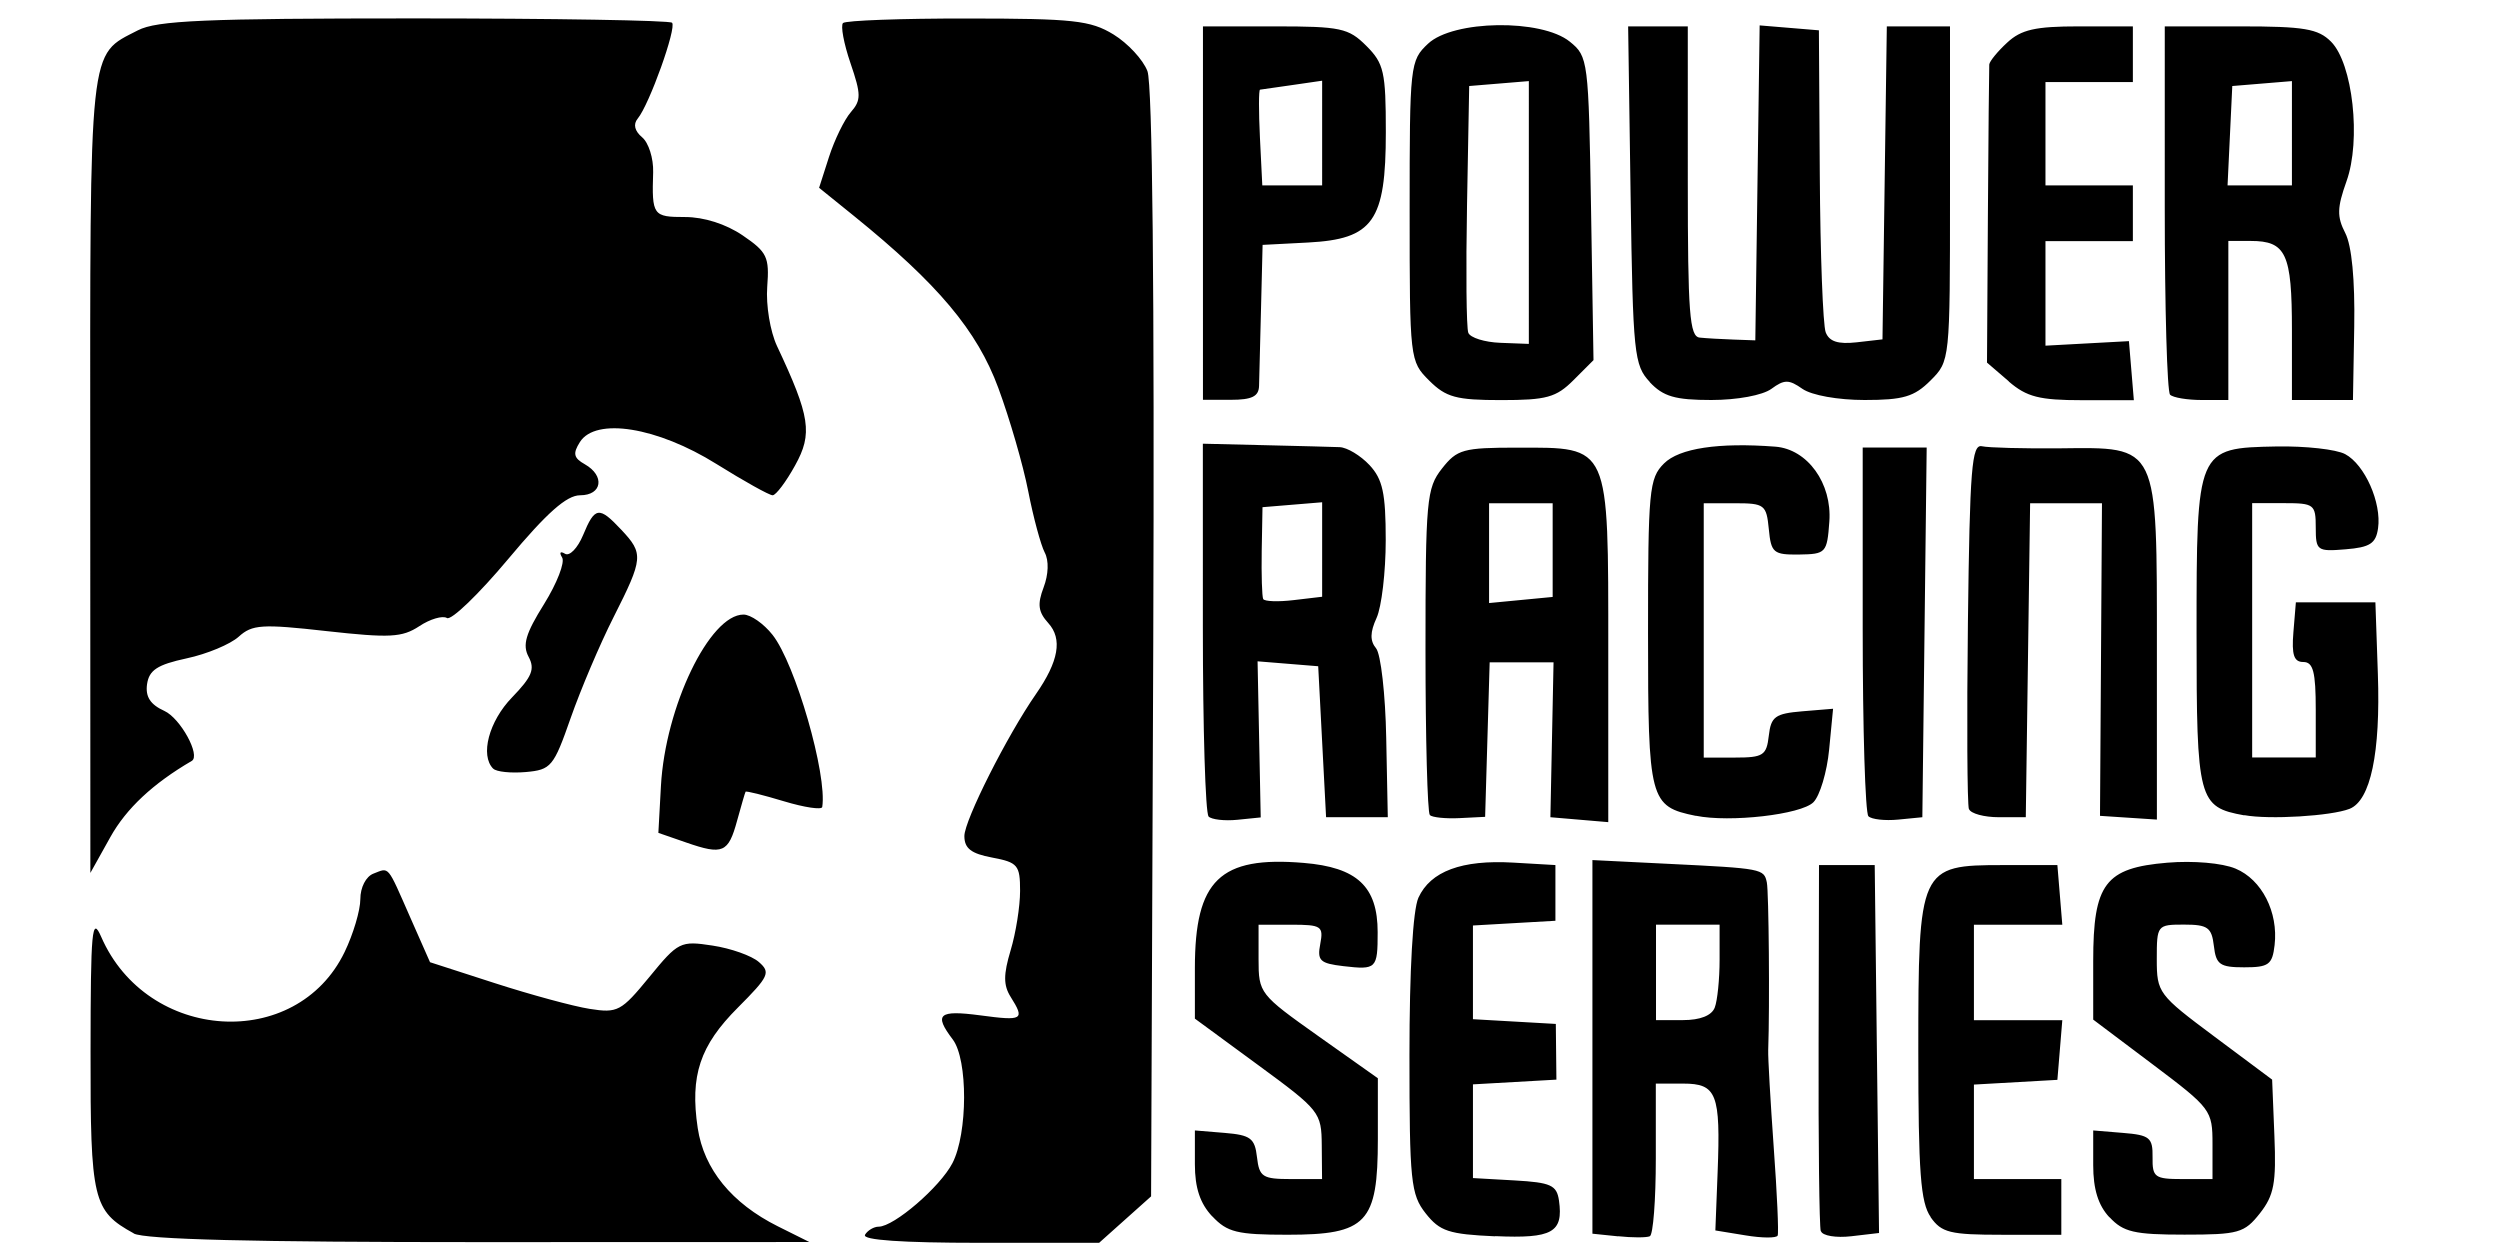 <?xml version="1.0" encoding="UTF-8" standalone="no"?>
<!-- Created with Inkscape (http://www.inkscape.org/) -->

<svg
   width="1in"
   height="0.5in"
   viewBox="0 0 25.4 12.7"
   version="1.1"
   id="svg1"
   xml:space="preserve"
   inkscape:version="1.3.2 (091e20e, 2023-11-25, custom)"
   sodipodi:docname="logo.svg"
   xmlns:inkscape="http://www.inkscape.org/namespaces/inkscape"
   xmlns:sodipodi="http://sodipodi.sourceforge.net/DTD/sodipodi-0.dtd"
   xmlns="http://www.w3.org/2000/svg"
   xmlns:svg="http://www.w3.org/2000/svg"><sodipodi:namedview
     id="namedview1"
     pagecolor="#ffffff"
     bordercolor="#666666"
     borderopacity="1.0"
     inkscape:showpageshadow="2"
     inkscape:pageopacity="0.0"
     inkscape:pagecheckerboard="0"
     inkscape:deskcolor="#d1d1d1"
     inkscape:document-units="mm"
     inkscape:zoom="8.4057616"
     inkscape:cx="38.366541"
     inkscape:cy="30.098403"
     inkscape:window-width="1920"
     inkscape:window-height="1057"
     inkscape:window-x="1672"
     inkscape:window-y="-8"
     inkscape:window-maximized="1"
     inkscape:current-layer="layer1" /><defs
     id="defs1" /><g
     inkscape:label="Layer 1"
     inkscape:groupmode="layer"
     id="layer1"><path
       style="fill:#000000;stroke-width:0.305"
       d="m 1.359,12.531 c -0.415,-0.228 -0.441,-0.337 -0.439,-1.845 0.001,-1.242 0.014,-1.384 0.108,-1.168 0.467,1.072 1.983,1.167 2.473,0.155 0.088,-0.182 0.16,-0.424 0.16,-0.538 0,-0.119 0.057,-0.23 0.133,-0.259 0.164,-0.063 0.136,-0.096 0.375,0.447 l 0.2,0.453 0.659,0.213 c 0.363,0.117 0.796,0.235 0.962,0.261 0.285,0.045 0.321,0.026 0.607,-0.323 0.294,-0.359 0.316,-0.37 0.642,-0.32 0.186,0.028 0.398,0.103 0.471,0.167 0.122,0.106 0.103,0.146 -0.213,0.463 -0.386,0.386 -0.488,0.691 -0.408,1.225 0.063,0.417 0.345,0.763 0.813,0.997 l 0.321,0.16 -3.352,0.001 c -2.287,5.3e-4 -3.403,-0.027 -3.513,-0.088 z m 7.43,0.013 c 0.027,-0.044 0.09,-0.081 0.138,-0.081 0.156,0 0.625,-0.404 0.75,-0.646 0.156,-0.303 0.158,-1.051 0.003,-1.256 -0.195,-0.257 -0.144,-0.301 0.28,-0.245 0.434,0.058 0.454,0.045 0.308,-0.188 -0.074,-0.118 -0.074,-0.226 0,-0.473 0.053,-0.176 0.096,-0.447 0.096,-0.604 0,-0.261 -0.023,-0.289 -0.283,-0.338 -0.214,-0.04 -0.283,-0.093 -0.283,-0.219 0,-0.159 0.434,-1.02 0.727,-1.442 0.232,-0.334 0.271,-0.561 0.126,-0.721 -0.103,-0.114 -0.113,-0.191 -0.048,-0.363 0.05,-0.132 0.055,-0.273 0.011,-0.355 -0.039,-0.075 -0.115,-0.354 -0.167,-0.621 -0.052,-0.267 -0.189,-0.739 -0.304,-1.05 -0.215,-0.583 -0.613,-1.057 -1.467,-1.748 l -0.354,-0.286 0.101,-0.315 c 0.056,-0.173 0.155,-0.377 0.221,-0.453 0.106,-0.122 0.106,-0.179 -0.003,-0.498 -0.068,-0.199 -0.102,-0.382 -0.076,-0.408 0.026,-0.026 0.595,-0.047 1.265,-0.046 1.075,2.7e-4 1.249,0.019 1.483,0.162 0.145,0.089 0.301,0.256 0.345,0.373 0.051,0.135 0.072,2.241 0.059,5.822 l -0.022,5.61 -0.264,0.236 -0.264,0.236 H 9.954 c -0.789,0 -1.197,-0.028 -1.165,-0.081 z m 6.403,0.017 c -0.472,-0.021 -0.563,-0.051 -0.707,-0.233 -0.151,-0.192 -0.165,-0.323 -0.165,-1.608 0,-0.867 0.035,-1.475 0.091,-1.599 0.123,-0.269 0.441,-0.387 0.961,-0.357 l 0.431,0.025 v 0.283 0.283 l -0.419,0.024 -0.419,0.024 v 0.476 0.476 l 0.421,0.024 0.421,0.024 0.003,0.283 0.003,0.283 -0.424,0.024 -0.424,0.024 v 0.476 0.476 l 0.424,0.024 c 0.368,0.021 0.427,0.048 0.45,0.204 0.046,0.325 -0.067,0.388 -0.648,0.362 z m 1.249,3e-4 -0.262,-0.027 v -1.898 -1.898 l 0.787,0.039 c 0.938,0.046 0.956,0.05 0.985,0.188 0.02,0.092 0.03,1.261 0.014,1.703 -0.003,0.078 0.023,0.523 0.056,0.989 0.034,0.466 0.052,0.87 0.04,0.896 -0.012,0.027 -0.159,0.026 -0.327,-0.002 l -0.306,-0.05 0.023,-0.593 c 0.031,-0.798 -0.009,-0.899 -0.351,-0.899 h -0.277 v 0.762 c 0,0.419 -0.027,0.775 -0.061,0.789 -0.033,0.015 -0.179,0.015 -0.323,-3e-4 z m 0.981,-2.325 c 0.027,-0.07 0.049,-0.288 0.049,-0.485 v -0.357 h -0.323 -0.323 v 0.485 0.485 h 0.274 c 0.175,0 0.292,-0.046 0.323,-0.128 z m 1.077,2.272 c -0.015,-0.046 -0.025,-0.902 -0.022,-1.902 l 0.004,-1.817 h 0.283 0.283 l 0.022,1.869 0.022,1.869 -0.282,0.033 c -0.155,0.018 -0.294,-0.005 -0.308,-0.052 z m -6.183,-0.15 c -0.123,-0.131 -0.176,-0.289 -0.176,-0.53 v -0.343 l 0.303,0.025 c 0.263,0.022 0.306,0.054 0.328,0.247 0.023,0.2 0.057,0.222 0.343,0.222 h 0.318 l -0.003,-0.343 c -0.003,-0.335 -0.019,-0.355 -0.646,-0.815 l -0.643,-0.472 V 9.835 c 0,-0.893 0.254,-1.139 1.104,-1.068 0.545,0.045 0.753,0.24 0.753,0.704 0,0.372 -0.012,0.384 -0.348,0.345 -0.238,-0.028 -0.268,-0.056 -0.235,-0.226 0.034,-0.18 0.012,-0.195 -0.295,-0.195 H 12.787 v 0.351 c 0,0.345 0.011,0.358 0.606,0.78 l 0.606,0.429 v 0.618 c 0,0.853 -0.112,0.972 -0.918,0.972 -0.511,0 -0.612,-0.025 -0.764,-0.187 z m 7.3,0.007 c -0.103,-0.147 -0.126,-0.453 -0.126,-1.687 0,-1.867 0.01,-1.889 0.861,-1.889 h 0.552 l 0.025,0.303 0.025,0.303 h -0.449 -0.449 v 0.485 0.485 h 0.449 0.449 l -0.025,0.303 -0.025,0.303 -0.424,0.024 -0.424,0.024 v 0.48 0.48 h 0.444 0.444 v 0.283 0.283 h -0.601 c -0.53,0 -0.616,-0.021 -0.727,-0.179 z m 1.816,0.003 c -0.114,-0.122 -0.165,-0.286 -0.165,-0.53 v -0.353 l 0.303,0.025 c 0.271,0.022 0.303,0.048 0.3,0.247 -0.003,0.204 0.022,0.222 0.303,0.222 h 0.306 v -0.354 c 0,-0.346 -0.014,-0.364 -0.606,-0.81 l -0.606,-0.456 V 9.764 c 0,-0.786 0.121,-0.946 0.753,-0.999 0.264,-0.022 0.557,0.003 0.693,0.06 0.267,0.111 0.436,0.442 0.397,0.777 -0.023,0.199 -0.06,0.226 -0.309,0.226 -0.247,0 -0.286,-0.028 -0.308,-0.217 -0.022,-0.188 -0.062,-0.217 -0.303,-0.217 -0.273,0 -0.277,0.005 -0.277,0.351 0,0.341 0.016,0.362 0.586,0.787 l 0.586,0.437 0.023,0.571 c 0.02,0.48 -0.004,0.605 -0.147,0.787 -0.158,0.2 -0.216,0.217 -0.767,0.217 -0.51,0 -0.621,-0.026 -0.761,-0.177 z M 0.917,4.829 c -0.002,-4.431 -0.02,-4.26 0.484,-4.521 0.193,-0.1 0.682,-0.121 2.808,-0.121 1.416,0 2.595,0.02 2.619,0.044 0.049,0.049 -0.231,0.832 -0.349,0.974 -0.048,0.058 -0.031,0.126 0.045,0.19 0.066,0.055 0.116,0.214 0.112,0.354 -0.014,0.44 -0.002,0.456 0.324,0.456 0.192,0 0.416,0.071 0.586,0.187 0.248,0.169 0.272,0.219 0.249,0.522 -0.014,0.187 0.03,0.453 0.099,0.601 0.338,0.718 0.364,0.89 0.184,1.214 -0.092,0.167 -0.195,0.303 -0.228,0.303 -0.034,0 -0.29,-0.143 -0.571,-0.318 -0.602,-0.376 -1.227,-0.476 -1.387,-0.223 -0.074,0.117 -0.064,0.162 0.05,0.226 0.206,0.117 0.176,0.315 -0.048,0.315 -0.137,0 -0.337,0.177 -0.731,0.648 -0.298,0.356 -0.578,0.626 -0.622,0.599 -0.044,-0.027 -0.171,0.01 -0.281,0.083 -0.175,0.115 -0.3,0.121 -0.942,0.05 -0.659,-0.074 -0.756,-0.067 -0.893,0.057 -0.084,0.076 -0.322,0.176 -0.529,0.22 -0.297,0.064 -0.381,0.119 -0.402,0.262 -0.018,0.128 0.033,0.207 0.176,0.272 0.163,0.074 0.371,0.454 0.278,0.508 -0.393,0.229 -0.665,0.483 -0.827,0.774 l -0.203,0.364 z m 6.055,3.731 -0.283,-0.098 0.026,-0.475 c 0.044,-0.807 0.495,-1.743 0.839,-1.743 0.073,0 0.206,0.093 0.295,0.206 0.232,0.294 0.557,1.421 0.505,1.749 -0.005,0.031 -0.18,0.005 -0.389,-0.058 -0.209,-0.063 -0.384,-0.107 -0.39,-0.097 -0.006,0.01 -0.044,0.142 -0.086,0.294 -0.089,0.327 -0.145,0.351 -0.517,0.222 z m 5.307,-0.266 c -0.032,-0.032 -0.058,-0.897 -0.058,-1.922 l -3.1e-5,-1.864 0.626,0.015 c 0.344,0.008 0.688,0.017 0.764,0.02 0.076,0.003 0.212,0.085 0.303,0.182 0.134,0.144 0.165,0.285 0.165,0.763 0,0.323 -0.042,0.678 -0.093,0.79 -0.067,0.146 -0.068,0.233 -0.005,0.309 0.048,0.058 0.095,0.468 0.103,0.911 l 0.016,0.805 h -0.313 -0.314 l -0.04,-0.767 -0.04,-0.767 -0.308,-0.025 -0.308,-0.025 0.016,0.793 0.016,0.793 -0.237,0.024 c -0.13,0.013 -0.263,-0.002 -0.294,-0.034 z m 1.154,-2.71 v -0.481 l -0.303,0.025 -0.303,0.025 -0.008,0.444 c -0.004,0.244 0.003,0.464 0.015,0.489 0.013,0.025 0.153,0.03 0.311,0.011 l 0.288,-0.034 z m 1.094,2.696 c -0.024,-0.024 -0.044,-0.778 -0.044,-1.675 0,-1.528 0.011,-1.645 0.167,-1.844 0.154,-0.196 0.215,-0.213 0.767,-0.213 0.944,0 0.923,-0.048 0.923,2.064 v 1.741 l -0.294,-0.025 -0.294,-0.025 0.016,-0.787 0.016,-0.787 H 15.46 15.135 l -0.023,0.785 -0.023,0.785 -0.259,0.013 c -0.142,0.007 -0.279,-0.007 -0.303,-0.031 z m 1.248,-2.691 v -0.476 H 15.452 15.129 v 0.507 0.507 l 0.323,-0.031 0.323,-0.031 z m 1.454,2.7 c -0.469,-0.096 -0.485,-0.154 -0.485,-1.856 0,-1.455 0.011,-1.573 0.162,-1.724 0.155,-0.155 0.555,-0.215 1.131,-0.171 0.327,0.025 0.578,0.373 0.549,0.762 -0.023,0.318 -0.035,0.33 -0.307,0.334 -0.261,0.003 -0.285,-0.017 -0.308,-0.259 -0.024,-0.247 -0.044,-0.262 -0.343,-0.262 H 17.31 v 1.292 1.292 h 0.318 c 0.287,0 0.32,-0.022 0.343,-0.222 0.022,-0.194 0.065,-0.225 0.339,-0.248 l 0.314,-0.026 -0.04,0.415 c -0.022,0.228 -0.094,0.469 -0.16,0.535 -0.125,0.125 -0.848,0.208 -1.195,0.137 z m 1.754,0.004 c -0.032,-0.032 -0.058,-0.888 -0.058,-1.902 v -1.844 h 0.325 0.325 l -0.022,1.878 -0.022,1.878 -0.245,0.024 c -0.135,0.013 -0.271,-0.002 -0.303,-0.034 z m 1.021,-0.073 c -0.017,-0.045 -0.022,-0.899 -0.01,-1.898 0.019,-1.565 0.039,-1.812 0.143,-1.788 0.067,0.015 0.42,0.024 0.785,0.021 1.016,-0.011 0.992,-0.059 0.992,2.059 v 1.713 l -0.289,-0.019 -0.289,-0.019 0.01,-1.588 0.01,-1.588 h -0.365 -0.365 l -0.022,1.595 -0.022,1.595 h -0.273 c -0.15,0 -0.287,-0.037 -0.304,-0.083 z m 2.798,0.064 c -0.467,-0.085 -0.485,-0.15 -0.485,-1.843 0,-1.889 -2.8e-5,-1.889 0.814,-1.905 0.292,-0.005 0.605,0.029 0.696,0.078 0.199,0.106 0.371,0.494 0.334,0.753 -0.022,0.155 -0.082,0.194 -0.33,0.214 -0.289,0.024 -0.303,0.014 -0.303,-0.222 0,-0.235 -0.017,-0.247 -0.323,-0.247 h -0.323 v 1.292 1.292 h 0.323 0.323 v -0.485 c 0,-0.385 -0.026,-0.485 -0.126,-0.485 -0.096,0 -0.12,-0.072 -0.101,-0.303 l 0.025,-0.303 h 0.404 0.404 l 0.025,0.727 c 0.028,0.803 -0.074,1.287 -0.288,1.371 -0.186,0.073 -0.815,0.111 -1.069,0.064 z M 5.011,7.81 c -0.135,-0.135 -0.044,-0.482 0.192,-0.725 0.202,-0.209 0.234,-0.287 0.168,-0.411 -0.065,-0.121 -0.031,-0.236 0.157,-0.537 0.131,-0.211 0.214,-0.424 0.183,-0.473 -0.031,-0.051 -0.019,-0.067 0.029,-0.038 0.046,0.029 0.129,-0.057 0.184,-0.189 0.12,-0.29 0.162,-0.296 0.389,-0.054 0.227,0.242 0.223,0.289 -0.078,0.885 -0.14,0.276 -0.336,0.739 -0.437,1.027 -0.173,0.495 -0.199,0.526 -0.456,0.549 -0.15,0.013 -0.298,-0.002 -0.33,-0.034 z m 7.211,-5.644 V 0.268 h 0.731 c 0.668,0 0.748,0.017 0.929,0.198 0.179,0.179 0.198,0.264 0.198,0.877 0,0.905 -0.128,1.086 -0.79,1.121 l -0.462,0.024 -0.016,0.646 c -0.009,0.355 -0.018,0.71 -0.02,0.787 -0.003,0.107 -0.073,0.141 -0.287,0.141 h -0.283 z m 1.211,-0.814 V 0.82 l -0.303,0.044 c -0.167,0.024 -0.314,0.045 -0.328,0.047 -0.014,0.002 -0.014,0.221 -0.001,0.488 l 0.024,0.485 h 0.304 0.304 z m 1.087,2.514 c -0.196,-0.196 -0.198,-0.212 -0.198,-1.722 0,-1.489 0.004,-1.528 0.187,-1.7 0.256,-0.241 1.152,-0.254 1.44,-0.021 0.187,0.151 0.191,0.187 0.216,1.695 l 0.025,1.541 -0.203,0.203 c -0.176,0.176 -0.274,0.203 -0.735,0.203 -0.457,0 -0.56,-0.028 -0.731,-0.198 z m 1.013,-1.707 V 0.824 l -0.303,0.025 -0.303,0.025 -0.022,1.208 c -0.012,0.664 -0.007,1.249 0.013,1.299 0.019,0.05 0.166,0.096 0.325,0.102 l 0.29,0.011 z m 1.23,1.723 c -0.161,-0.172 -0.172,-0.28 -0.196,-1.898 l -0.025,-1.716 0.303,9e-5 0.303,9e-5 V 1.843 c 0,1.341 0.018,1.577 0.121,1.587 0.067,0.007 0.221,0.016 0.343,0.02 l 0.222,0.008 0.022,-1.6 0.022,-1.6 0.301,0.025 0.301,0.025 0.009,1.468 c 0.005,0.807 0.032,1.527 0.06,1.6 0.036,0.094 0.125,0.123 0.314,0.102 l 0.263,-0.03 0.022,-1.59 0.022,-1.59 h 0.321 0.321 V 1.968 c 0,1.697 -3.06e-4,1.7 -0.198,1.898 -0.165,0.165 -0.277,0.198 -0.669,0.198 -0.272,0 -0.538,-0.048 -0.632,-0.113 -0.138,-0.097 -0.184,-0.097 -0.316,0 -0.089,0.065 -0.347,0.113 -0.61,0.113 -0.368,0 -0.488,-0.035 -0.626,-0.182 z m 3.646,-0.008 -0.221,-0.19 0.009,-1.486 c 0.005,-0.817 0.012,-1.512 0.014,-1.543 0.003,-0.032 0.084,-0.132 0.182,-0.222 0.142,-0.132 0.285,-0.165 0.727,-0.165 h 0.55 v 0.283 0.283 h -0.444 -0.444 v 0.525 0.525 h 0.444 0.444 v 0.283 0.283 h -0.444 -0.444 v 0.531 0.531 l 0.424,-0.023 0.424,-0.023 0.025,0.3 0.025,0.3 h -0.525 c -0.435,0 -0.563,-0.033 -0.746,-0.19 z m 1.639,0.136 c -0.03,-0.03 -0.054,-0.884 -0.054,-1.898 V 0.268 h 0.767 c 0.649,0 0.791,0.024 0.922,0.155 0.221,0.221 0.308,1.001 0.157,1.42 -0.095,0.267 -0.098,0.358 -0.012,0.525 0.066,0.128 0.099,0.474 0.091,0.949 l -0.013,0.747 h -0.31 -0.31 v -0.711 c 0,-0.778 -0.059,-0.905 -0.42,-0.905 h -0.226 v 0.808 0.808 h -0.269 c -0.148,0 -0.293,-0.024 -0.323,-0.054 z m 1.238,-2.657 V 0.824 l -0.303,0.025 -0.303,0.025 -0.024,0.505 -0.024,0.505 h 0.327 0.327 z"
       id="path1" /></g></svg>
